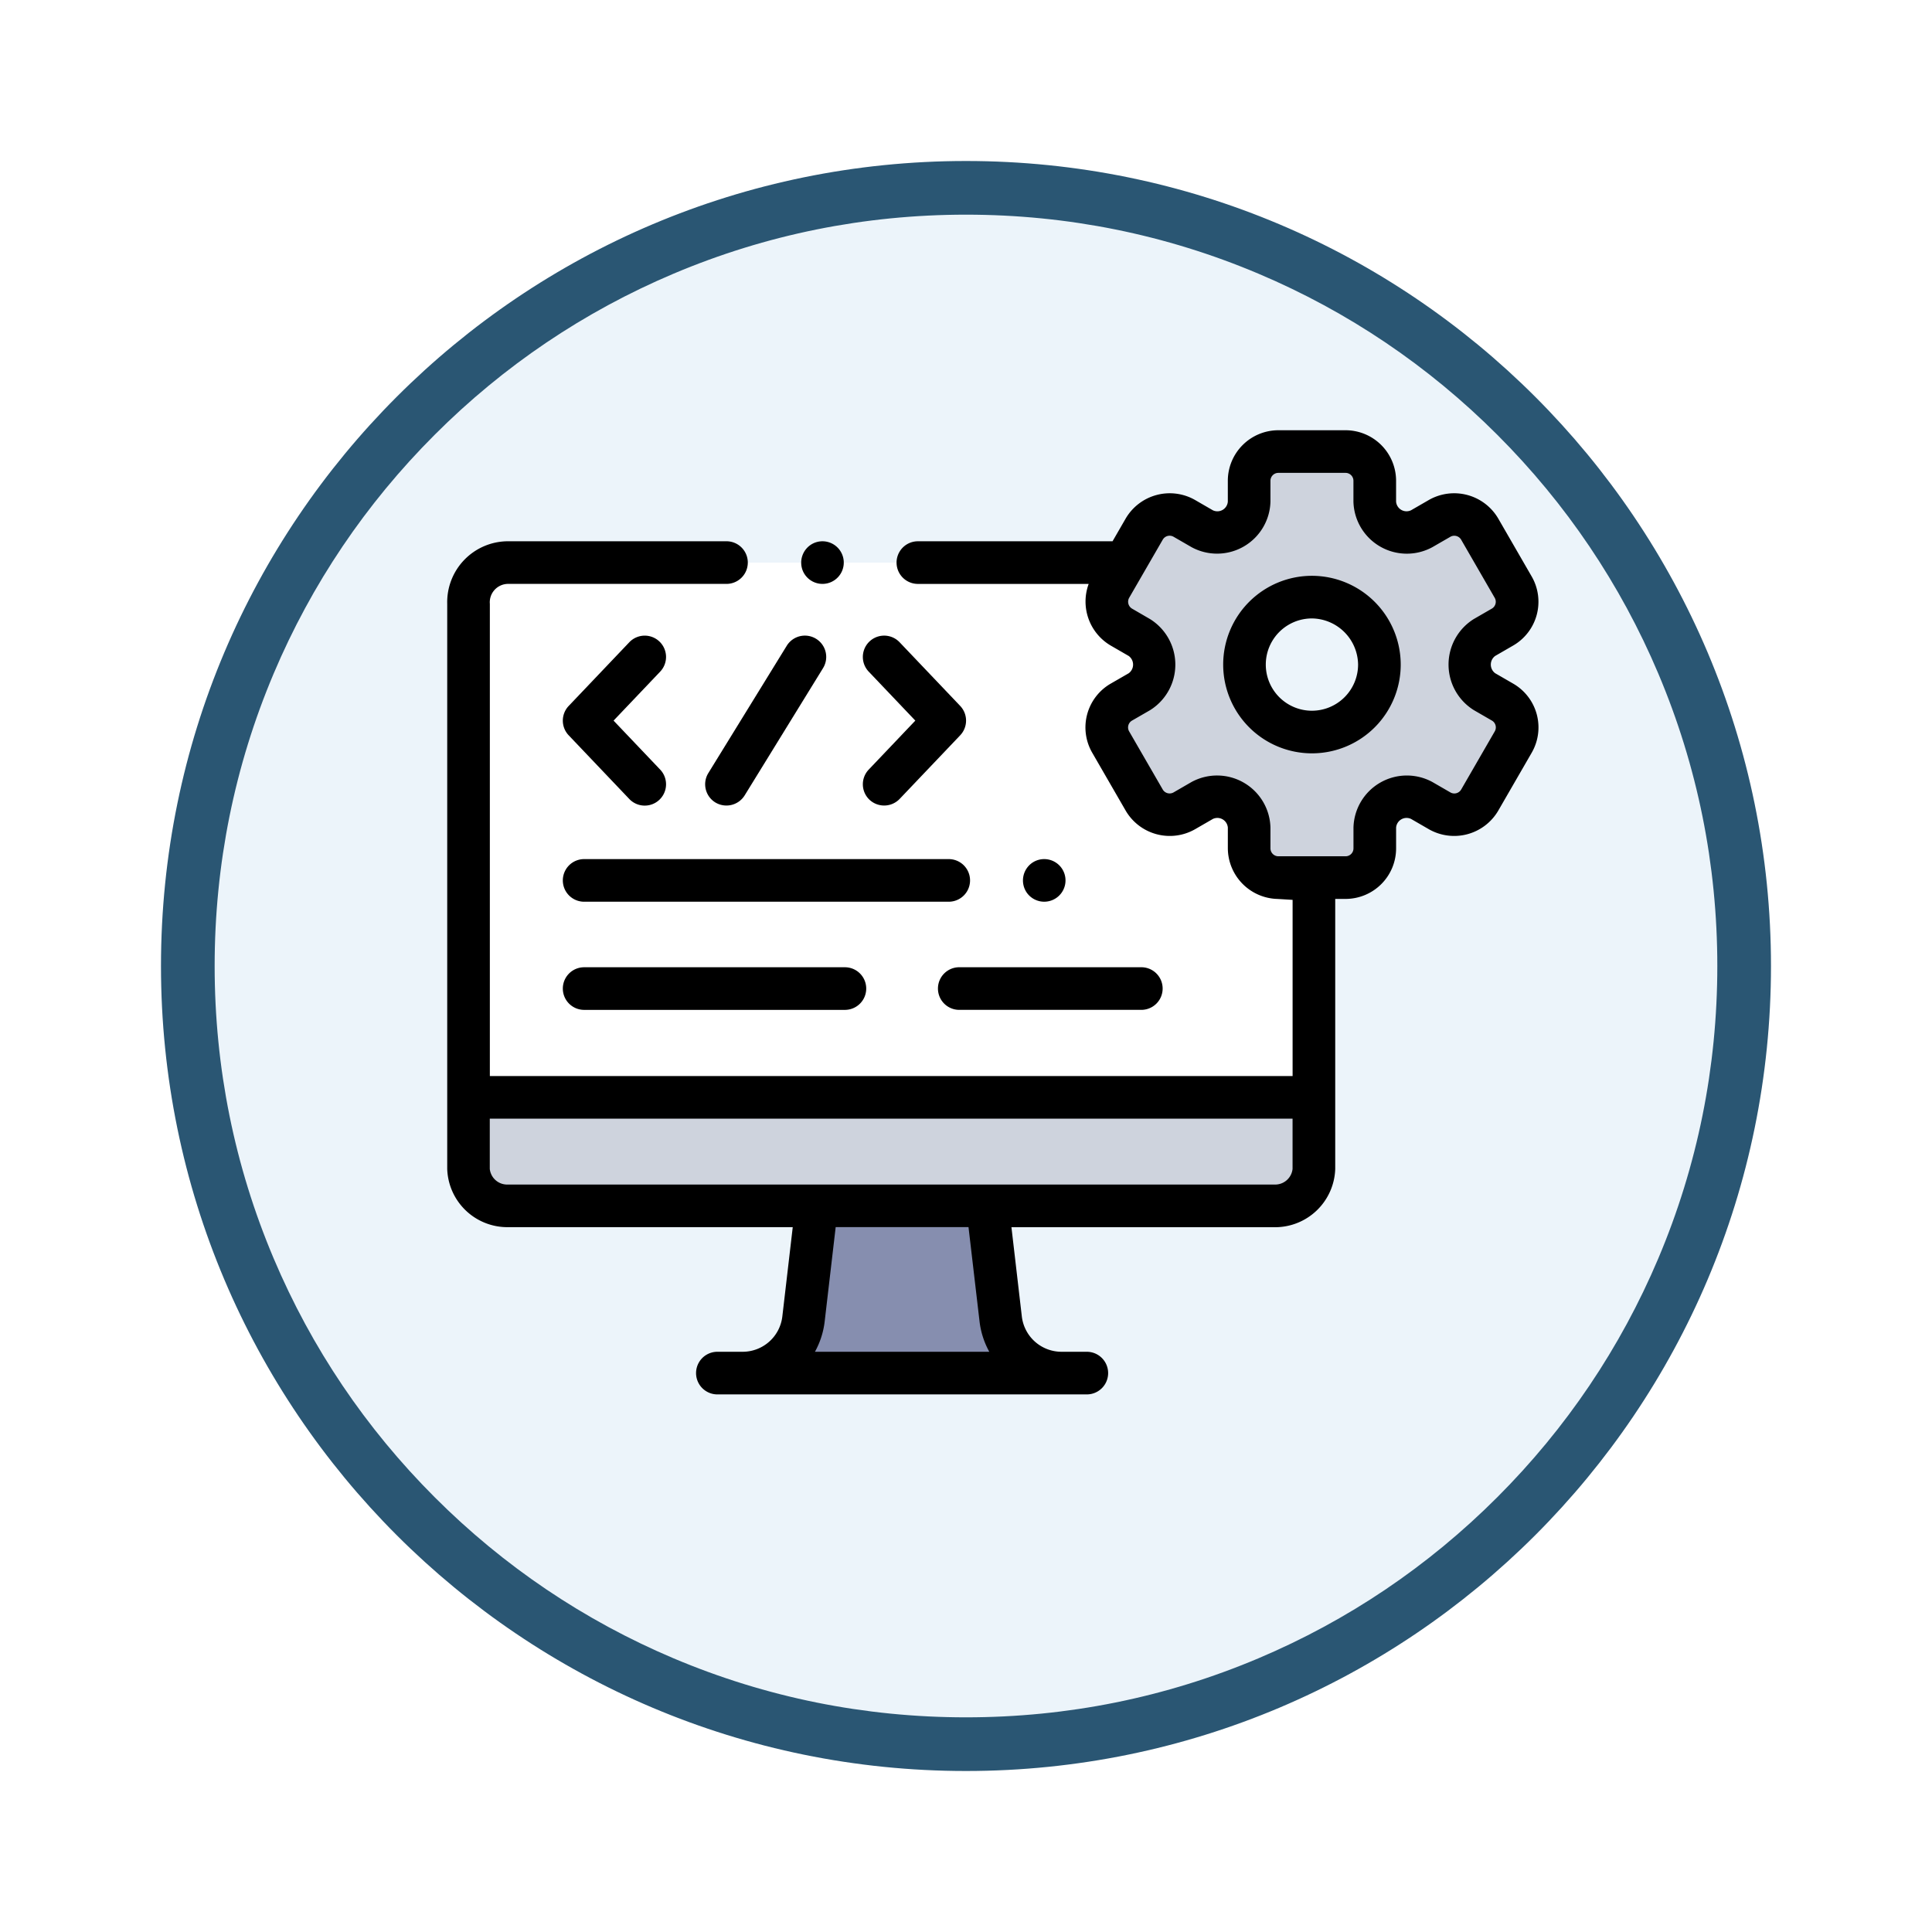 <svg xmlns="http://www.w3.org/2000/svg" xmlns:xlink="http://www.w3.org/1999/xlink" width="108" height="108" viewBox="0 0 108 108">
  <defs>
    <filter id="Trazado_904820" x="0" y="0" width="108" height="108" filterUnits="userSpaceOnUse">
      <feOffset dy="3" input="SourceAlpha"/>
      <feGaussianBlur stdDeviation="3" result="blur"/>
      <feFlood flood-opacity="0.161"/>
      <feComposite operator="in" in2="blur"/>
      <feComposite in="SourceGraphic"/>
    </filter>
  </defs>
  <g id="Icono" transform="translate(-615.101 -5000)">
    <g transform="matrix(1, 0, 0, 1, 615.1, 5000)" filter="url(#Trazado_904820)">
      <g id="Trazado_904820-2" data-name="Trazado 904820" transform="translate(9 6)" fill="#ecf4fa">
        <path d="M 45 88.5 C 39.127 88.5 33.43 87.35 28.068 85.082 C 22.889 82.891 18.236 79.755 14.241 75.759 C 10.245 71.764 7.109 67.111 4.918 61.932 C 2.65 56.57 1.5 50.873 1.5 45 C 1.5 39.127 2.65 33.43 4.918 28.068 C 7.109 22.889 10.245 18.236 14.241 14.241 C 18.236 10.245 22.889 7.109 28.068 4.918 C 33.43 2.65 39.127 1.5 45 1.5 C 50.873 1.5 56.57 2.65 61.932 4.918 C 67.111 7.109 71.764 10.245 75.759 14.241 C 79.755 18.236 82.891 22.889 85.082 28.068 C 87.35 33.43 88.5 39.127 88.5 45 C 88.5 50.873 87.35 56.57 85.082 61.932 C 82.891 67.111 79.755 71.764 75.759 75.759 C 71.764 79.755 67.111 82.891 61.932 85.082 C 56.57 87.35 50.873 88.5 45 88.5 Z" stroke="none"/>
        <path d="M 45 3 C 39.329 3 33.829 4.11 28.653 6.299 C 23.652 8.415 19.16 11.443 15.302 15.302 C 11.443 19.16 8.415 23.652 6.299 28.653 C 4.11 33.829 3 39.329 3 45 C 3 50.671 4.11 56.171 6.299 61.347 C 8.415 66.348 11.443 70.84 15.302 74.698 C 19.16 78.557 23.652 81.585 28.653 83.701 C 33.829 85.89 39.329 87 45 87 C 50.671 87 56.171 85.89 61.347 83.701 C 66.348 81.585 70.84 78.557 74.698 74.698 C 78.557 70.84 81.585 66.348 83.701 61.347 C 85.89 56.171 87 50.671 87 45 C 87 39.329 85.89 33.829 83.701 28.653 C 81.585 23.652 78.557 19.16 74.698 15.302 C 70.84 11.443 66.348 8.415 61.347 6.299 C 56.171 4.11 50.671 3 45 3 M 45 0 C 69.853 0 90 20.147 90 45 C 90 69.853 69.853 90 45 90 C 20.147 90 0 69.853 0 45 C 0 20.147 20.147 0 45 0 Z" stroke="none" fill="#2a5673"/>
      </g>
    </g>
    <g id="Grupo_1143892" data-name="Grupo 1143892" transform="translate(640.101 4994.242)">
      <g id="Grupo_1143884" data-name="Grupo 1143884" transform="translate(1.191 37.207)">
        <path id="Trazado_979110" data-name="Trazado 979110" d="M12.188,91.9A2.217,2.217,0,0,0,10,94.21v31.58a2.165,2.165,0,0,0,2.188,2.066h42.88a2.165,2.165,0,0,0,2.188-2.066V109.511H55.268a1.633,1.633,0,0,1-1.632-1.633v-1.164a1.771,1.771,0,0,0-2.624-1.515L50,105.782a1.632,1.632,0,0,1-2.23-.6l-1.879-3.253a1.634,1.634,0,0,1,.6-2.23l1.008-.581a1.791,1.791,0,0,0,0-3.031l-1.007-.581a1.633,1.633,0,0,1-.6-2.23l.794-1.375h-34.5Z" transform="translate(-10 -91.901)" fill="#fff"/>
      </g>
      <g id="Grupo_1143885" data-name="Grupo 1143885" transform="translate(1.191 67.099)">
        <path id="Trazado_979111" data-name="Trazado 979111" d="M57.256,342.8v4a2.166,2.166,0,0,1-2.189,2.066H12.187A2.166,2.166,0,0,1,10,346.792v-4Z" transform="translate(-10 -342.795)" fill="#ced3dd"/>
      </g>
      <g id="Grupo_1143889" data-name="Grupo 1143889" transform="translate(15.1 73.162)">
        <g id="Grupo_1143886" data-name="Grupo 1143886" transform="translate(1.393 0)">
          <path id="Trazado_979112" data-name="Trazado 979112" d="M152.873,399.994l-.735-6.311H142.59l-.735,6.311a3.427,3.427,0,0,1-3.409,3.039c-.058,0,.059,0,0,0h17.835c-.059,0,.058,0,0,0A3.427,3.427,0,0,1,152.873,399.994Z" transform="translate(-138.43 -393.683)" fill="#868eaf"/>
        </g>
        <g id="Grupo_1143887" data-name="Grupo 1143887" transform="translate(0 9.353)">
          <path id="Trazado_979113" data-name="Trazado 979113" d="M128.149,472.183h-1.41" transform="translate(-126.739 -472.183)" fill="#7ba8bd"/>
        </g>
        <g id="Grupo_1143888" data-name="Grupo 1143888" transform="translate(19.244 9.353)">
          <path id="Trazado_979114" data-name="Trazado 979114" d="M289.673,472.183h-1.41" transform="translate(-288.263 -472.183)" fill="#7ba8bd"/>
        </g>
      </g>
      <g id="Grupo_1143890" data-name="Grupo 1143890" transform="translate(36.867 31)">
        <path id="Trazado_979115" data-name="Trazado 979115" d="M310.253,49.621l1.007.582a1.79,1.79,0,0,1,0,3.03l-1.008.582a1.633,1.633,0,0,0-.6,2.23l1.879,3.254a1.632,1.632,0,0,0,2.23.6l1.008-.583a1.77,1.77,0,0,1,2.624,1.515v1.165a1.633,1.633,0,0,0,1.633,1.633h3.757a1.633,1.633,0,0,0,1.633-1.633V60.828a1.77,1.77,0,0,1,2.624-1.515l1.008.583a1.632,1.632,0,0,0,2.23-.6l1.879-3.254a1.632,1.632,0,0,0-.6-2.23l-1.007-.582a1.79,1.79,0,0,1,0-3.03l1.007-.582a1.633,1.633,0,0,0,.6-2.23l-1.879-3.255a1.632,1.632,0,0,0-2.23-.6l-1.008.582a1.77,1.77,0,0,1-2.624-1.515V41.442a1.633,1.633,0,0,0-1.633-1.633h-3.757a1.633,1.633,0,0,0-1.633,1.633v1.165a1.77,1.77,0,0,1-2.624,1.515l-1.008-.582a1.632,1.632,0,0,0-2.23.6l-1.879,3.255A1.633,1.633,0,0,0,310.253,49.621Zm10.654-1.675a3.771,3.771,0,1,1-3.771,3.771A3.772,3.772,0,0,1,320.907,47.946Z" transform="translate(-309.436 -39.809)" fill="#ced3dd"/>
      </g>
      <g id="Grupo_1143891" data-name="Grupo 1143891" transform="translate(0 29.809)">
        <path id="Trazado_979116" data-name="Trazado 979116" d="M59.642,126.507a1.191,1.191,0,0,0-1.684.042l-3.387,3.559a1.191,1.191,0,0,0,0,1.643l3.387,3.559a1.191,1.191,0,1,0,1.726-1.643l-2.605-2.738,2.605-2.738A1.191,1.191,0,0,0,59.642,126.507Z" transform="translate(-47.78 -114.697)"/>
        <path id="Trazado_979117" data-name="Trazado 979117" d="M195.373,135.351a1.2,1.2,0,0,0,1.684-.042l3.387-3.559a1.192,1.192,0,0,0,0-1.643l-3.387-3.559a1.191,1.191,0,0,0-1.726,1.643l2.605,2.738-2.605,2.738A1.191,1.191,0,0,0,195.373,135.351Z" transform="translate(-171.769 -114.697)"/>
        <path id="Trazado_979118" data-name="Trazado 979118" d="M121.588,135.5a1.2,1.2,0,0,0,1.639-.39l4.384-7.118a1.191,1.191,0,1,0-2.029-1.25l-4.384,7.118A1.192,1.192,0,0,0,121.588,135.5Z" transform="translate(-106.602 -114.695)"/>
        <path id="Trazado_979119" data-name="Trazado 979119" d="M75.814,231.017H55.433a1.191,1.191,0,0,0,0,2.383H75.814a1.191,1.191,0,0,0,0-2.383Z" transform="translate(-47.779 -207.044)"/>
        <path id="Trazado_979120" data-name="Trazado 979120" d="M55.433,281.762a1.191,1.191,0,0,0,0,2.383H70.01a1.191,1.191,0,0,0,0-2.383Z" transform="translate(-47.779 -251.743)"/>
        <path id="Trazado_979121" data-name="Trazado 979121" d="M230.243,282.953a1.191,1.191,0,0,0,1.191,1.191h10.178a1.191,1.191,0,1,0,0-2.383H231.434a1.191,1.191,0,0,0-1.191,1.191Z" transform="translate(-202.811 -251.743)"/>
        <path id="Trazado_979122" data-name="Trazado 979122" d="M166.163,83.573a1.191,1.191,0,1,0,.527-1.5A1.2,1.2,0,0,0,166.163,83.573Z" transform="translate(-146.287 -75.719)"/>
        <path id="Trazado_979123" data-name="Trazado 979123" d="M270.328,232.91a1.191,1.191,0,1,0,.329-1.651A1.2,1.2,0,0,0,270.328,232.91Z" transform="translate(-237.947 -207.085)"/>
        <path id="Trazado_979124" data-name="Trazado 979124" d="M59.589,43.974l-1.007-.582a.6.6,0,0,1,0-.967l1.007-.582a2.828,2.828,0,0,0,1.034-3.858l-1.879-3.255A2.854,2.854,0,0,0,54.887,33.7l-1.008.582a.586.586,0,0,1-.837-.483V32.633a2.827,2.827,0,0,0-2.824-2.824H46.46a2.827,2.827,0,0,0-2.824,2.824V33.8a.586.586,0,0,1-.837.483L41.791,33.7a2.854,2.854,0,0,0-3.858,1.033l-.741,1.283H26.31a1.191,1.191,0,0,0,0,2.383h9.548a2.853,2.853,0,0,0,1.231,3.446l1.007.582a.6.6,0,0,1,0,.966l-1.01.582a2.828,2.828,0,0,0-1.032,3.857l1.879,3.253a2.854,2.854,0,0,0,3.859,1.035l1.008-.582a.587.587,0,0,1,.837.483v1.165a2.849,2.849,0,0,0,2.783,2.824l.837.051v9.848H2.383V39.516a1.027,1.027,0,0,1,1-1.118H15.611a1.191,1.191,0,0,0,0-2.383H3.379A3.405,3.405,0,0,0,0,39.516V71.1H0a3.364,3.364,0,0,0,3.379,3.257H19.315l-.581,4.984a2.234,2.234,0,0,1-2.221,1.982h0a.426.426,0,0,0-.049,0l-1.362,0a1.191,1.191,0,0,0,0,2.383H35.754a1.191,1.191,0,0,0,0-2.383l-1.362,0h-.051a2.234,2.234,0,0,1-2.221-1.982v0l-.58-4.981h14.72a3.365,3.365,0,0,0,3.38-3.257V56.008h.579a2.827,2.827,0,0,0,2.824-2.824V52.02a.587.587,0,0,1,.836-.483l1.009.583a2.854,2.854,0,0,0,3.858-1.034l1.879-3.254A2.827,2.827,0,0,0,59.589,43.974ZM47.255,68.291V71.1a.977.977,0,0,1-1,.875H3.379a.977.977,0,0,1-1-.875V68.291Zm-17.5,11.318a4.614,4.614,0,0,0,.548,1.715H20.555a4.6,4.6,0,0,0,.547-1.713l.613-5.257H29.14ZM58.559,46.64,56.68,49.894a.443.443,0,0,1-.6.162l-1.009-.583a2.985,2.985,0,0,0-4.411,2.546v1.165a.442.442,0,0,1-.441.441H46.46a.445.445,0,0,1-.441-.442V52.02a2.985,2.985,0,0,0-4.412-2.547l-1.008.583a.446.446,0,0,1-.6-.162L38.118,46.64a.442.442,0,0,1,.161-.6l1.009-.582a3,3,0,0,0,0-5.093L38.28,39.78a.45.45,0,0,1-.162-.6L40,35.923a.444.444,0,0,1,.6-.161l1.008.582A2.985,2.985,0,0,0,46.019,33.8V32.633a.442.442,0,0,1,.441-.441h3.757a.442.442,0,0,1,.441.441V33.8a2.985,2.985,0,0,0,4.411,2.546l1.009-.582a.443.443,0,0,1,.6.161l1.879,3.255a.442.442,0,0,1-.162.6l-1.006.581a3,3,0,0,0,0,5.094l1.007.582A.442.442,0,0,1,58.559,46.64Z" transform="translate(0 -29.809)"/>
        <path id="Trazado_979125" data-name="Trazado 979125" d="M369.026,98.108a4.962,4.962,0,1,0,4.963,4.962A4.968,4.968,0,0,0,369.026,98.108Zm0,7.542a2.579,2.579,0,1,1,0-5.159,2.613,2.613,0,0,1,2.58,2.579A2.583,2.583,0,0,1,369.026,105.65Z" transform="translate(-320.688 -89.971)"/>
      </g>
    </g>
  </g>
</svg>
